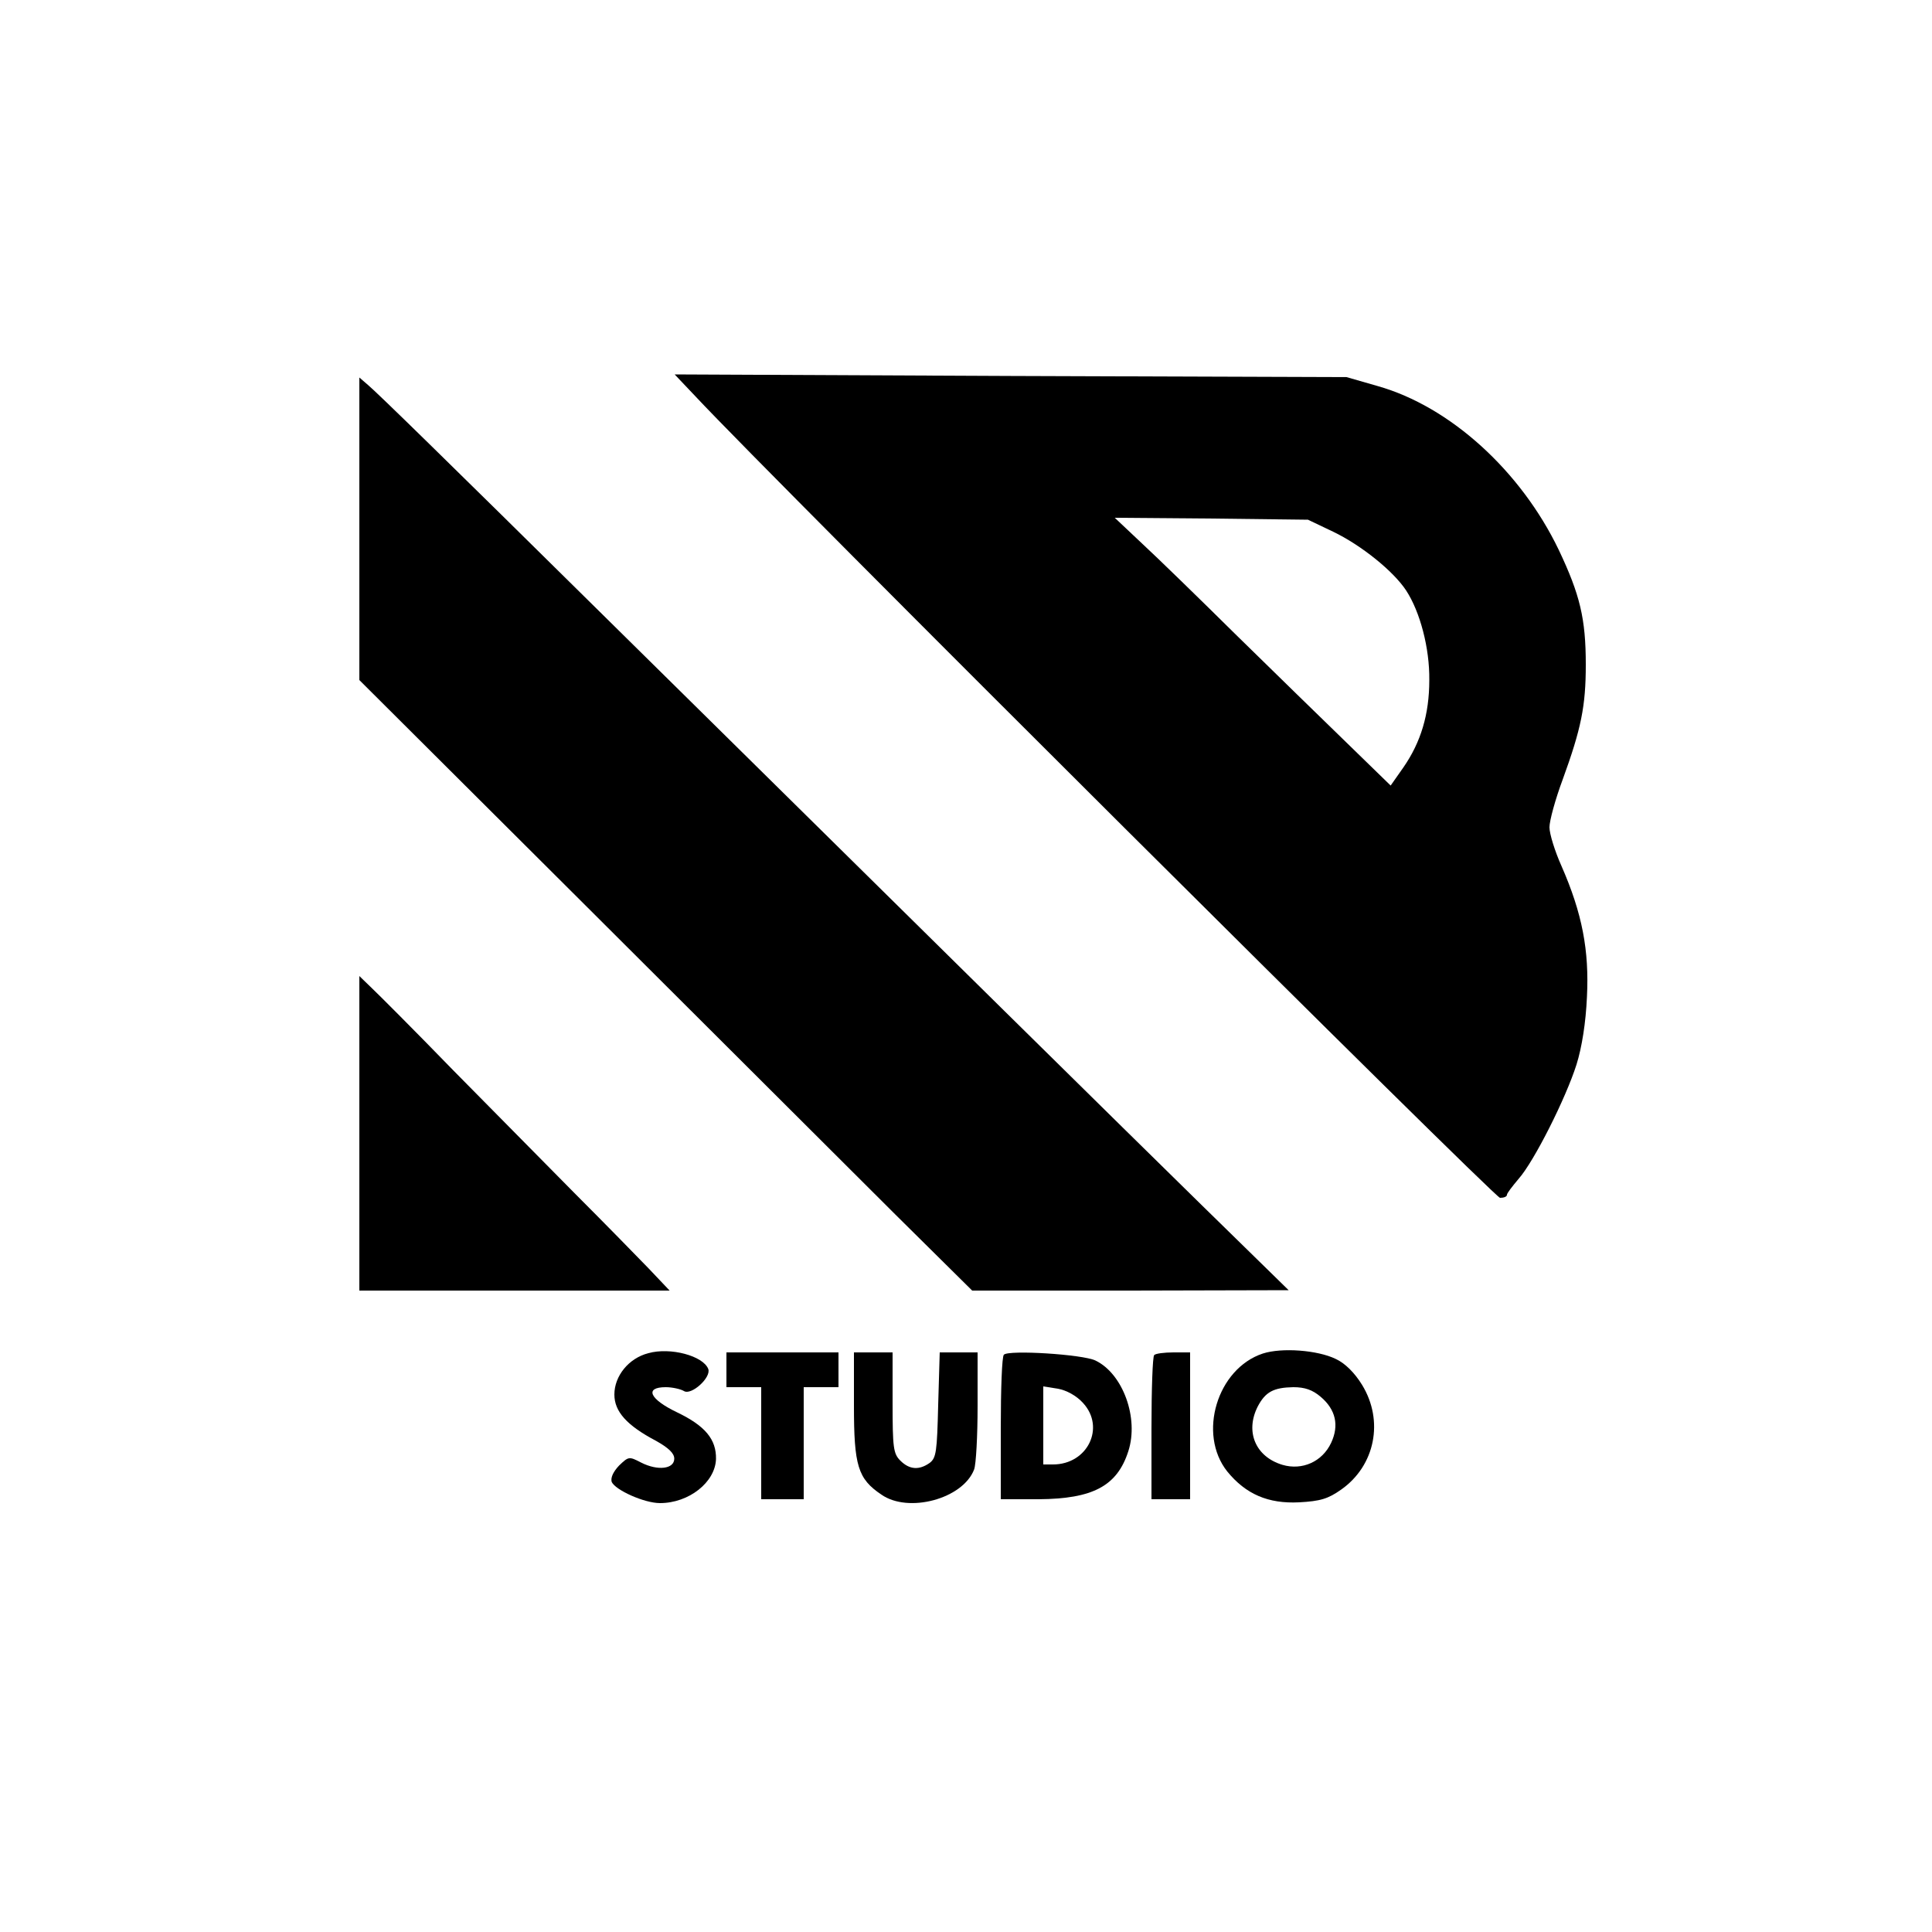 <?xml version="1.0" standalone="no"?>
<!DOCTYPE svg PUBLIC "-//W3C//DTD SVG 20010904//EN"
 "http://www.w3.org/TR/2001/REC-SVG-20010904/DTD/svg10.dtd">
<svg version="1.0" xmlns="http://www.w3.org/2000/svg"
 width="500pt" height="500pt" viewBox="0 0 500 500"
 preserveAspectRatio="xMidYMid meet">

<g transform="translate(0,500) scale(0.1,-0.1)"
fill="#000000" stroke="none">
<path d="M1801 3973 c199 -213 2067 -2073 2081 -2073 10 0 18 3 18 8 0 4 14
22 30 41 40 45 122 208 150 296 14 45 24 108 27 175 6 120 -12 216 -66 339
-17 38 -31 83 -31 100 0 17 15 72 34 123 48 132 60 190 60 298 0 119 -15 181
-70 297 -98 204 -281 371 -469 424 l-80 23 -869 3 -870 4 55 -58z m1649 -349
c73 -35 156 -102 189 -152 36 -55 61 -149 60 -232 0 -89 -22 -161 -67 -226
l-33 -47 -112 109 c-62 60 -191 186 -287 280 -96 95 -206 202 -245 238 l-70
66 250 -2 250 -3 65 -31z"/>
<path d="M930 3632 l0 -392 594 -592 c327 -326 684 -682 793 -791 l199 -197
410 0 409 1 -232 227 c-204 200 -627 617 -1544 1522 -406 401 -582 573 -607
594 l-22 19 0 -391z"/>
<path d="M930 2067 l0 -407 402 0 401 0 -55 58 c-30 31 -115 118 -189 192 -74
75 -216 219 -316 320 -99 102 -195 198 -212 214 l-31 30 0 -407z"/>
<path d="M1678 1498 c-51 -13 -88 -59 -88 -107 0 -44 32 -80 108 -120 32 -18
47 -32 47 -46 0 -27 -43 -32 -86 -10 -31 16 -32 16 -57 -8 -15 -16 -22 -31
-19 -42 9 -21 84 -55 125 -55 75 0 143 54 145 114 1 51 -28 86 -101 121 -71
34 -85 65 -29 65 17 0 39 -5 47 -10 19 -12 71 35 63 57 -13 34 -98 57 -155 41z"/>
<path d="M3268 1497 c-118 -39 -169 -208 -92 -305 48 -59 106 -84 186 -80 55
3 75 9 109 33 88 62 111 178 54 271 -19 31 -44 56 -68 67 -47 23 -140 30 -189
14z m150 -112 c39 -33 48 -74 27 -119 -23 -49 -75 -72 -126 -57 -70 21 -97 86
-64 151 20 38 41 49 92 50 30 0 50 -7 71 -25z"/>
<path d="M1880 1455 l0 -45 45 0 45 0 0 -145 0 -145 55 0 55 0 0 145 0 145 45
0 45 0 0 45 0 45 -145 0 -145 0 0 -45z"/>
<path d="M2210 1362 c0 -155 10 -189 71 -230 70 -49 211 -11 240 65 5 13 9 87
9 164 l0 139 -49 0 -49 0 -4 -136 c-3 -121 -5 -137 -22 -150 -27 -19 -52 -18
-76 6 -18 18 -20 33 -20 150 l0 130 -50 0 -50 0 0 -138z"/>
<path d="M2598 1494 c-5 -4 -8 -90 -8 -191 l0 -183 98 0 c140 1 203 34 232
124 28 86 -14 201 -85 235 -33 16 -225 28 -237 15z m205 -125 c58 -63 12 -159
-78 -159 l-25 0 0 101 0 101 38 -6 c22 -4 48 -18 65 -37z"/>
<path d="M2987 1493 c-4 -3 -7 -89 -7 -190 l0 -183 50 0 50 0 0 190 0 190 -43
0 c-24 0 -47 -3 -50 -7z"/>
</g>
</svg>
